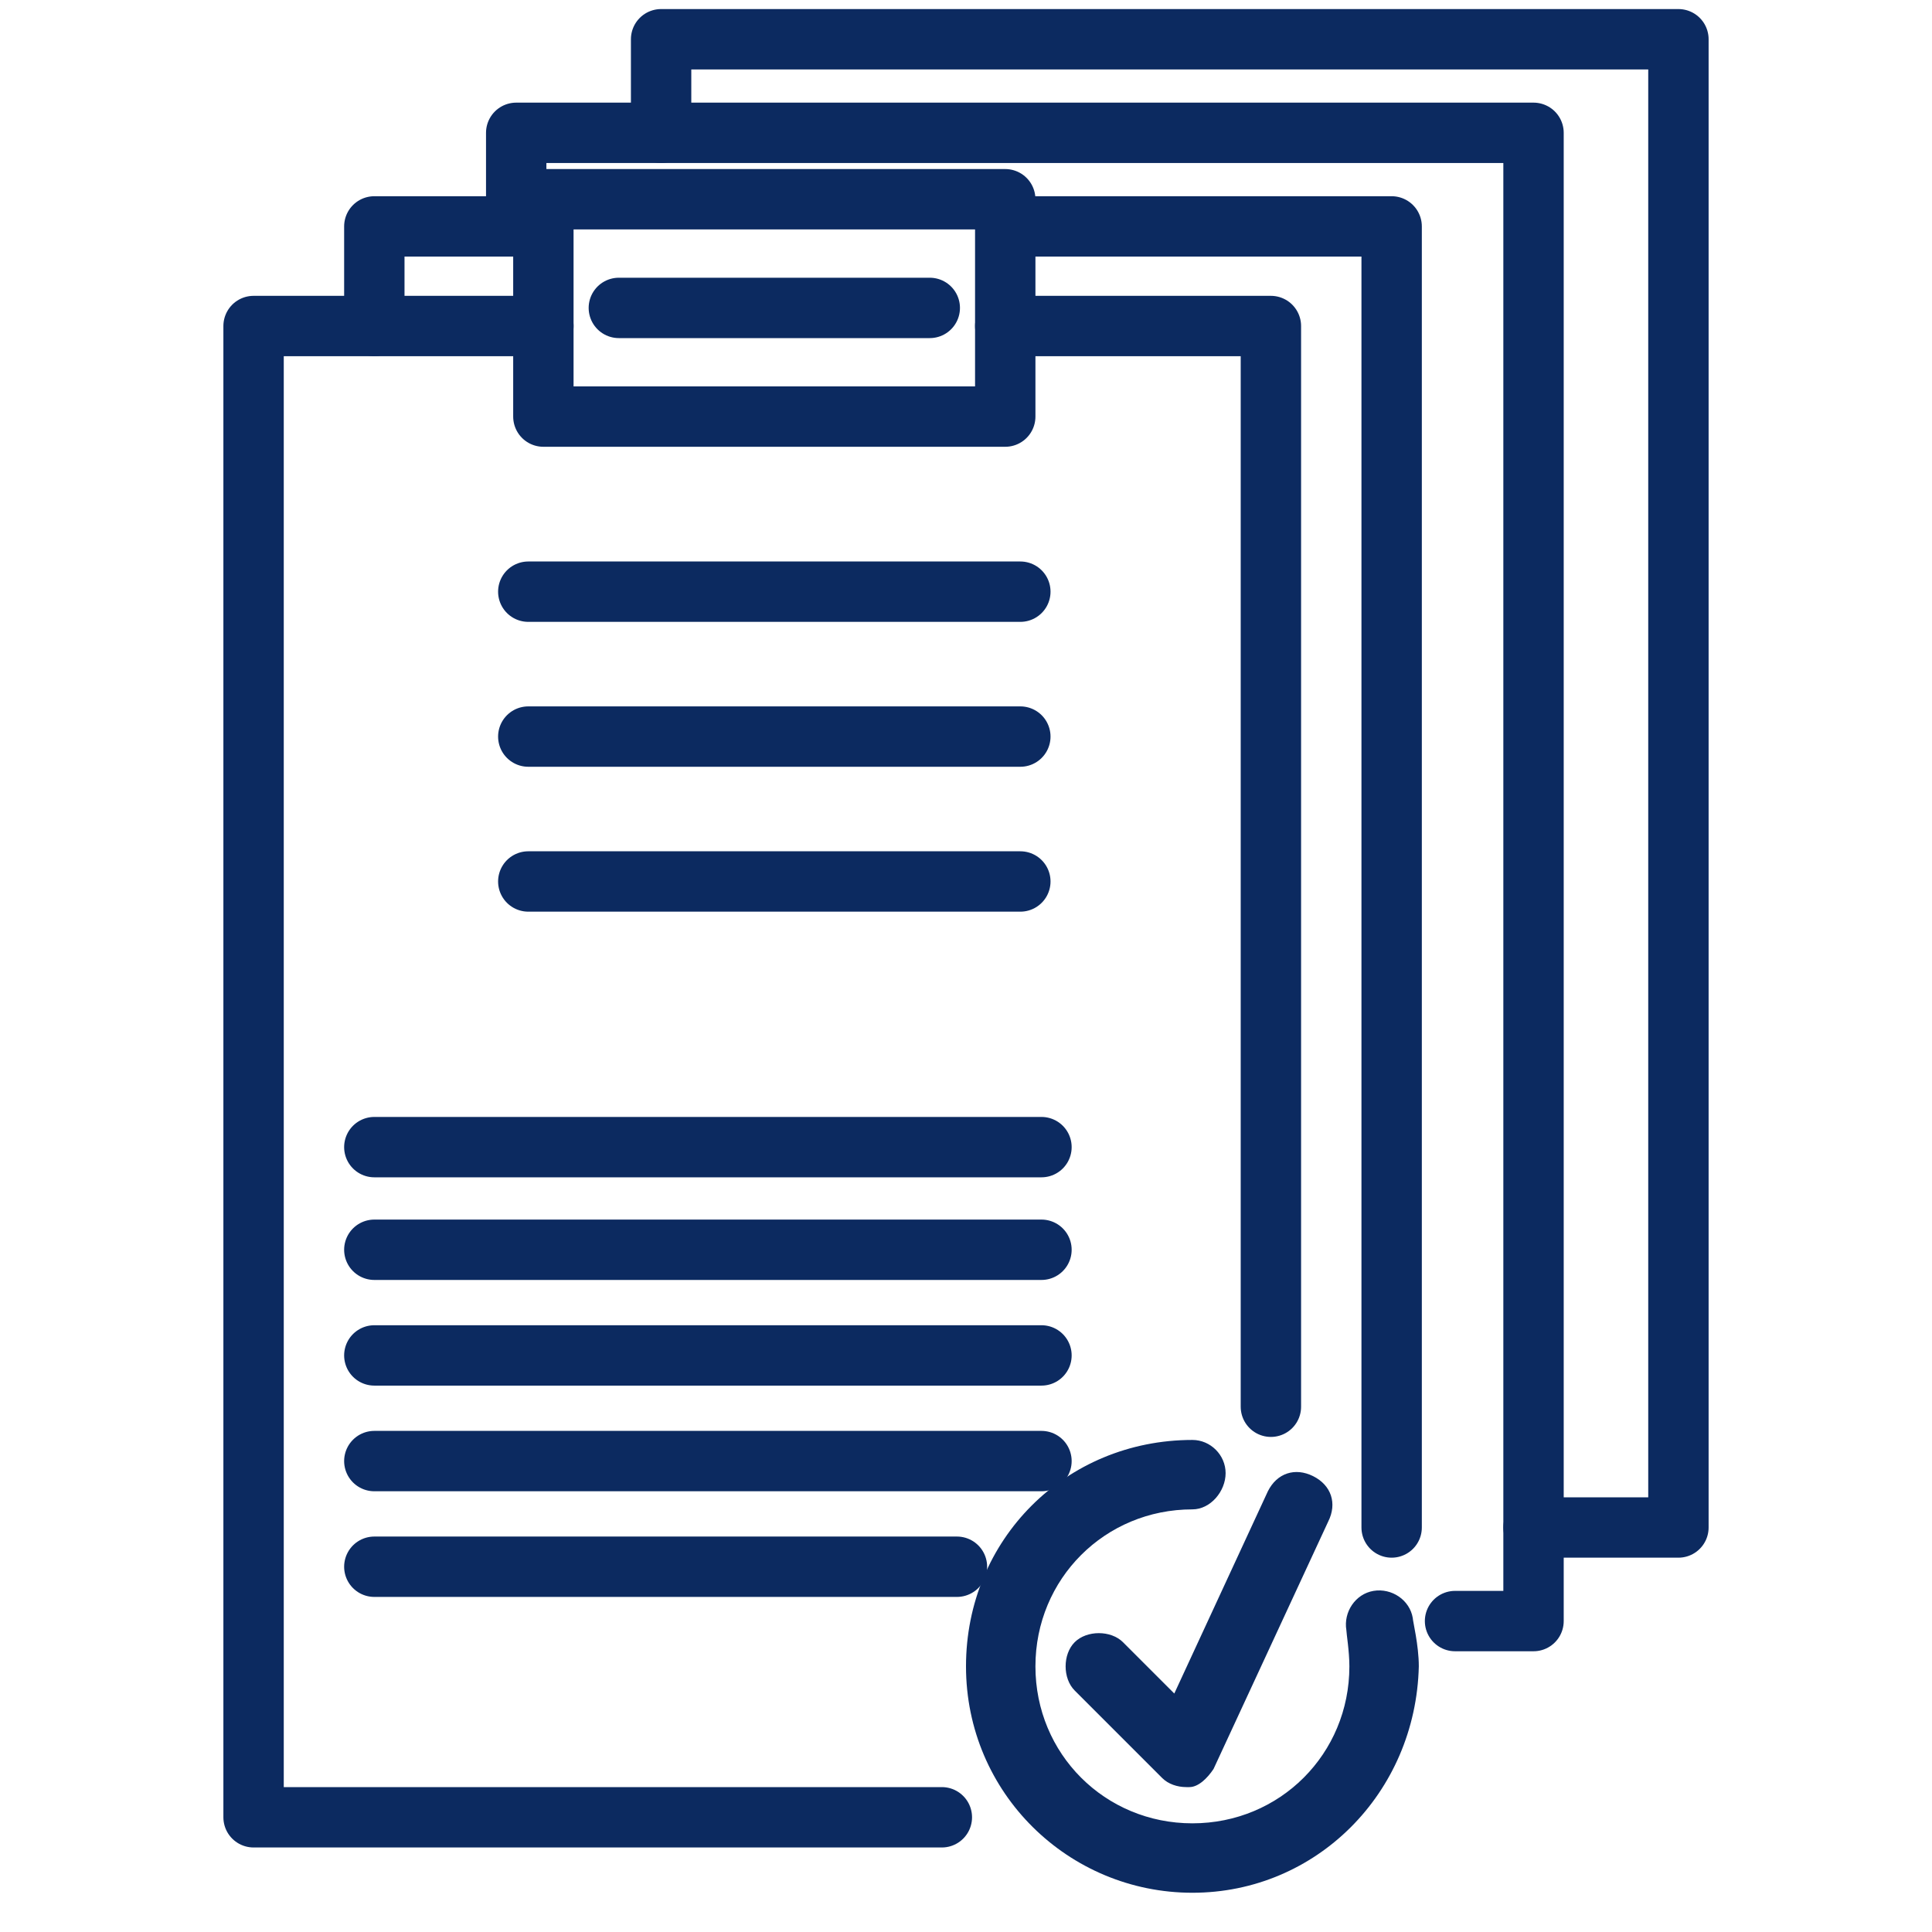<svg id="Layer_1" xmlns="http://www.w3.org/2000/svg" width="64" height="64" viewBox="0 0 64 64"><style>.law0{fill:none;stroke:#0c2a60;stroke-width:2;stroke-linecap:round;stroke-linejoin:round;stroke-miterlimit:10}.law1{fill:#0c2a60}</style><g id="XMLID_31_"><path id="XMLID_286_" class="law0" d="M31.2 60.2H8.4V10.8H18"/><path id="XMLID_285_" class="law0" d="M33.3 10.8h8.8v35.8"/><path id="XMLID_284_" class="law0" d="M18 6.6h15.3v7.2H18z"/><path id="XMLID_281_" class="law0" d="M12.4 10.8V7.5H18"/><path id="XMLID_280_" class="law0" d="M33.3 7.5h12.8v43.1"/><path id="XMLID_279_" class="law0" d="M48.2 53.7h2.6V4.4H17.1v3.1"/><path id="XMLID_278_" class="law0" d="M21.9 4.4V1.3h33.7v49.3h-4.8"/><path id="XMLID_277_" class="law0" d="M20.5 10.2h10.3"/><path id="XMLID_275_" class="law0" d="M17.5 19.6h16.3"/><path id="XMLID_273_" class="law0" d="M17.5 24.4h16.3"/><path id="XMLID_272_" class="law0" d="M17.5 29.2h16.3"/><path id="XMLID_269_" class="law0" d="M12.4 38h22.1"/><path id="XMLID_268_" class="law0" d="M12.4 41.4h22.1"/><path id="XMLID_265_" class="law0" d="M12.4 44.9h22.1"/><path id="XMLID_264_" class="law0" d="M12.4 48.4h22.1"/><path id="XMLID_262_" class="law0" d="M31.7 51.9H12.4"/><g id="XMLID_292_"><path id="XMLID_261_" class="law1" d="M39.5 62.7c-4.1 0-7.5-3.3-7.5-7.5s3.3-7.5 7.5-7.5c.6 0 1.1.5 1.1 1.1s-.5 1.2-1.1 1.2c-2.9 0-5.2 2.3-5.2 5.2 0 2.9 2.3 5.2 5.2 5.2 2.9 0 5.2-2.3 5.2-5.2 0-.5-.1-1.1-.1-1.2-.1-.6.3-1.2.9-1.3.6-.1 1.2.3 1.3.9 0 .1.2.9.2 1.6-.1 4.2-3.4 7.5-7.5 7.5z"/></g><g id="XMLID_290_"><path id="XMLID_260_" class="law1" d="M39.3 59.2c-.3 0-.6-.1-.8-.3L35.6 56c-.4-.4-.4-1.2 0-1.6.4-.4 1.2-.4 1.6 0l1.7 1.7 3.1-6.7c.3-.6.9-.8 1.5-.5.6.3.8.9.5 1.5l-3.8 8.2c-.2.3-.5.6-.8.6h-.1z"/></g></g></svg>